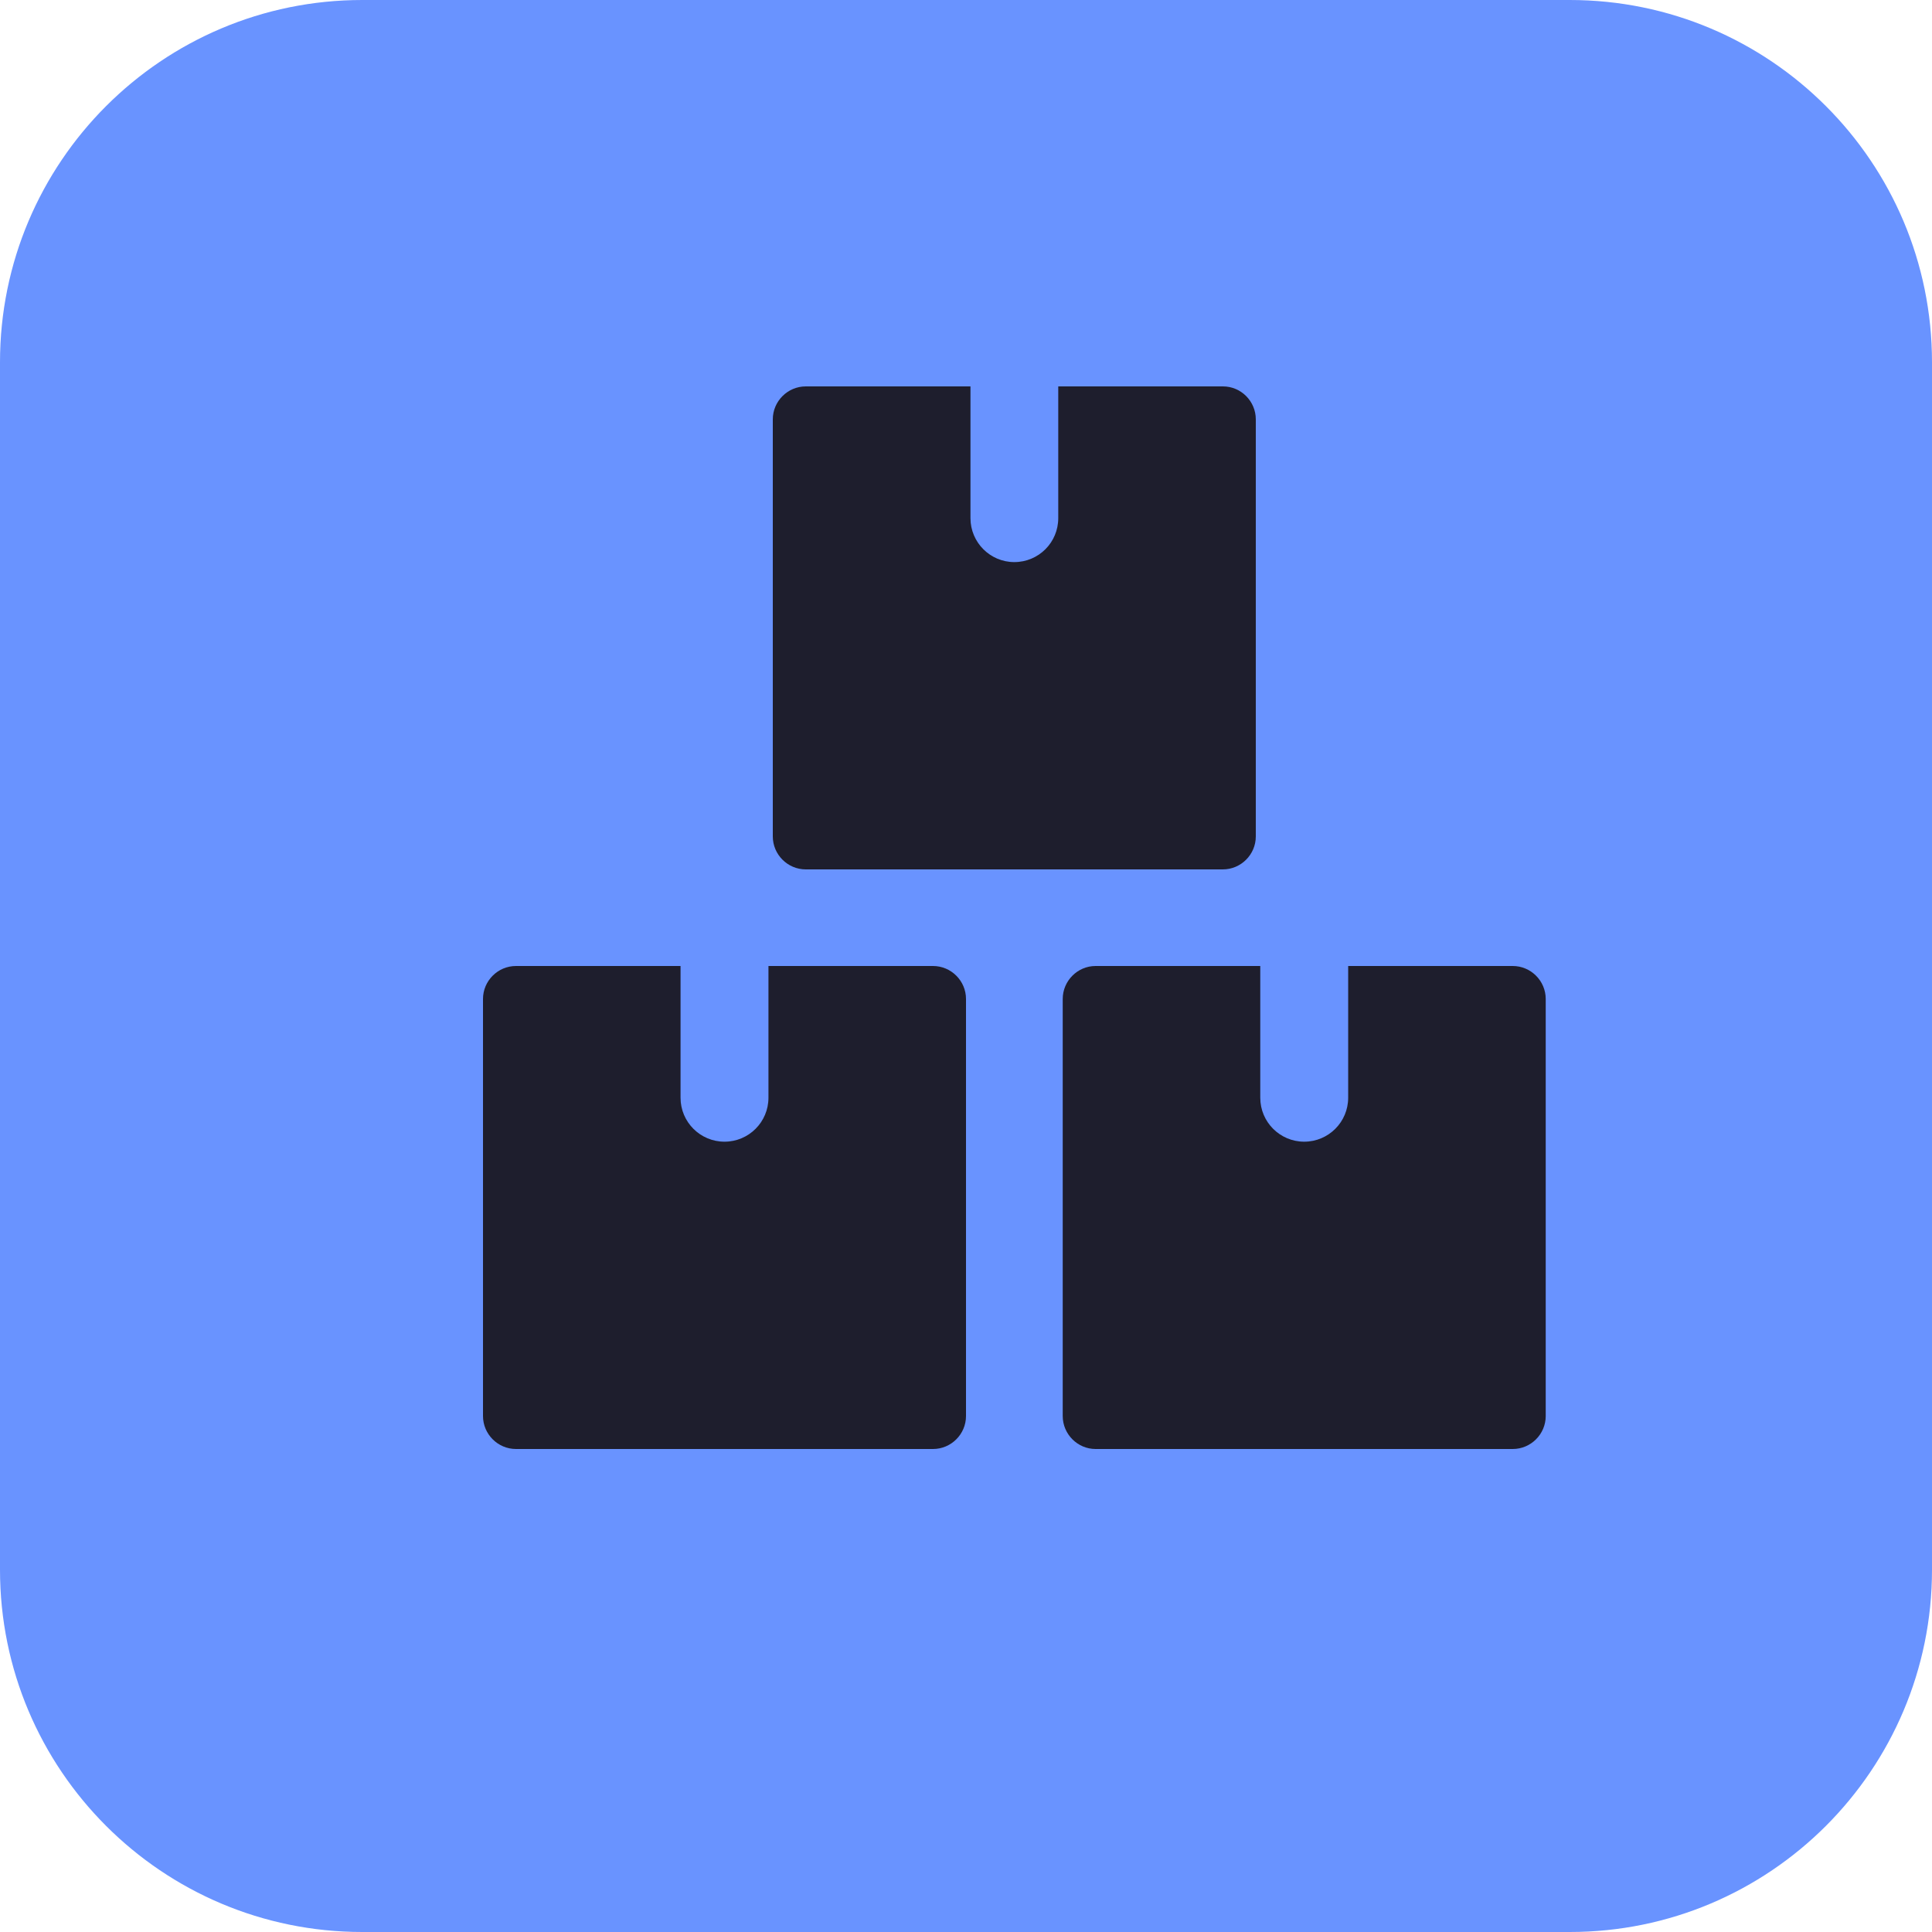 <svg width="16" height="16" viewBox="0 0 16 16" fill="none" xmlns="http://www.w3.org/2000/svg">
<path d="M13 16H3C1.343 16 0 14.657 0 13V3C0 1.343 1.343 0 3 0H13C14.657 0 16 1.343 16 3V13C16 14.657 14.657 16 13 16Z" fill="#6993FF"/>
<path d="M8 8.273C8 8.123 7.877 8 7.727 8H6.364V9.091C6.364 9.292 6.201 9.455 6 9.455C5.799 9.455 5.636 9.292 5.636 9.091V8H4.273C4.123 8 4 8.123 4 8.273V11.727C4 11.877 4.123 12 4.273 12H7.727C7.877 12 8 11.877 8 11.727V8.273Z" fill="#1E1E2D"/>
<path d="M12.801 8.273C12.801 8.123 12.678 8 12.528 8H11.165V9.091C11.165 9.292 11.002 9.455 10.801 9.455C10.6 9.455 10.437 9.292 10.437 9.091V8H9.073C8.924 8 8.801 8.123 8.801 8.273V11.727C8.801 11.877 8.924 12 9.073 12H12.528C12.678 12 12.801 11.877 12.801 11.727V8.273Z" fill="#1E1E2D"/>
<path d="M10.4 3.473C10.4 3.323 10.278 3.2 10.128 3.2H8.764V4.291C8.764 4.492 8.602 4.655 8.4 4.655C8.2 4.655 8.037 4.492 8.037 4.291V3.2H6.673C6.523 3.2 6.4 3.323 6.4 3.473V6.927C6.4 7.077 6.523 7.2 6.673 7.2H10.127C10.277 7.2 10.4 7.077 10.4 6.927V3.473H10.4Z" fill="#1E1E2D"/>
</svg>
